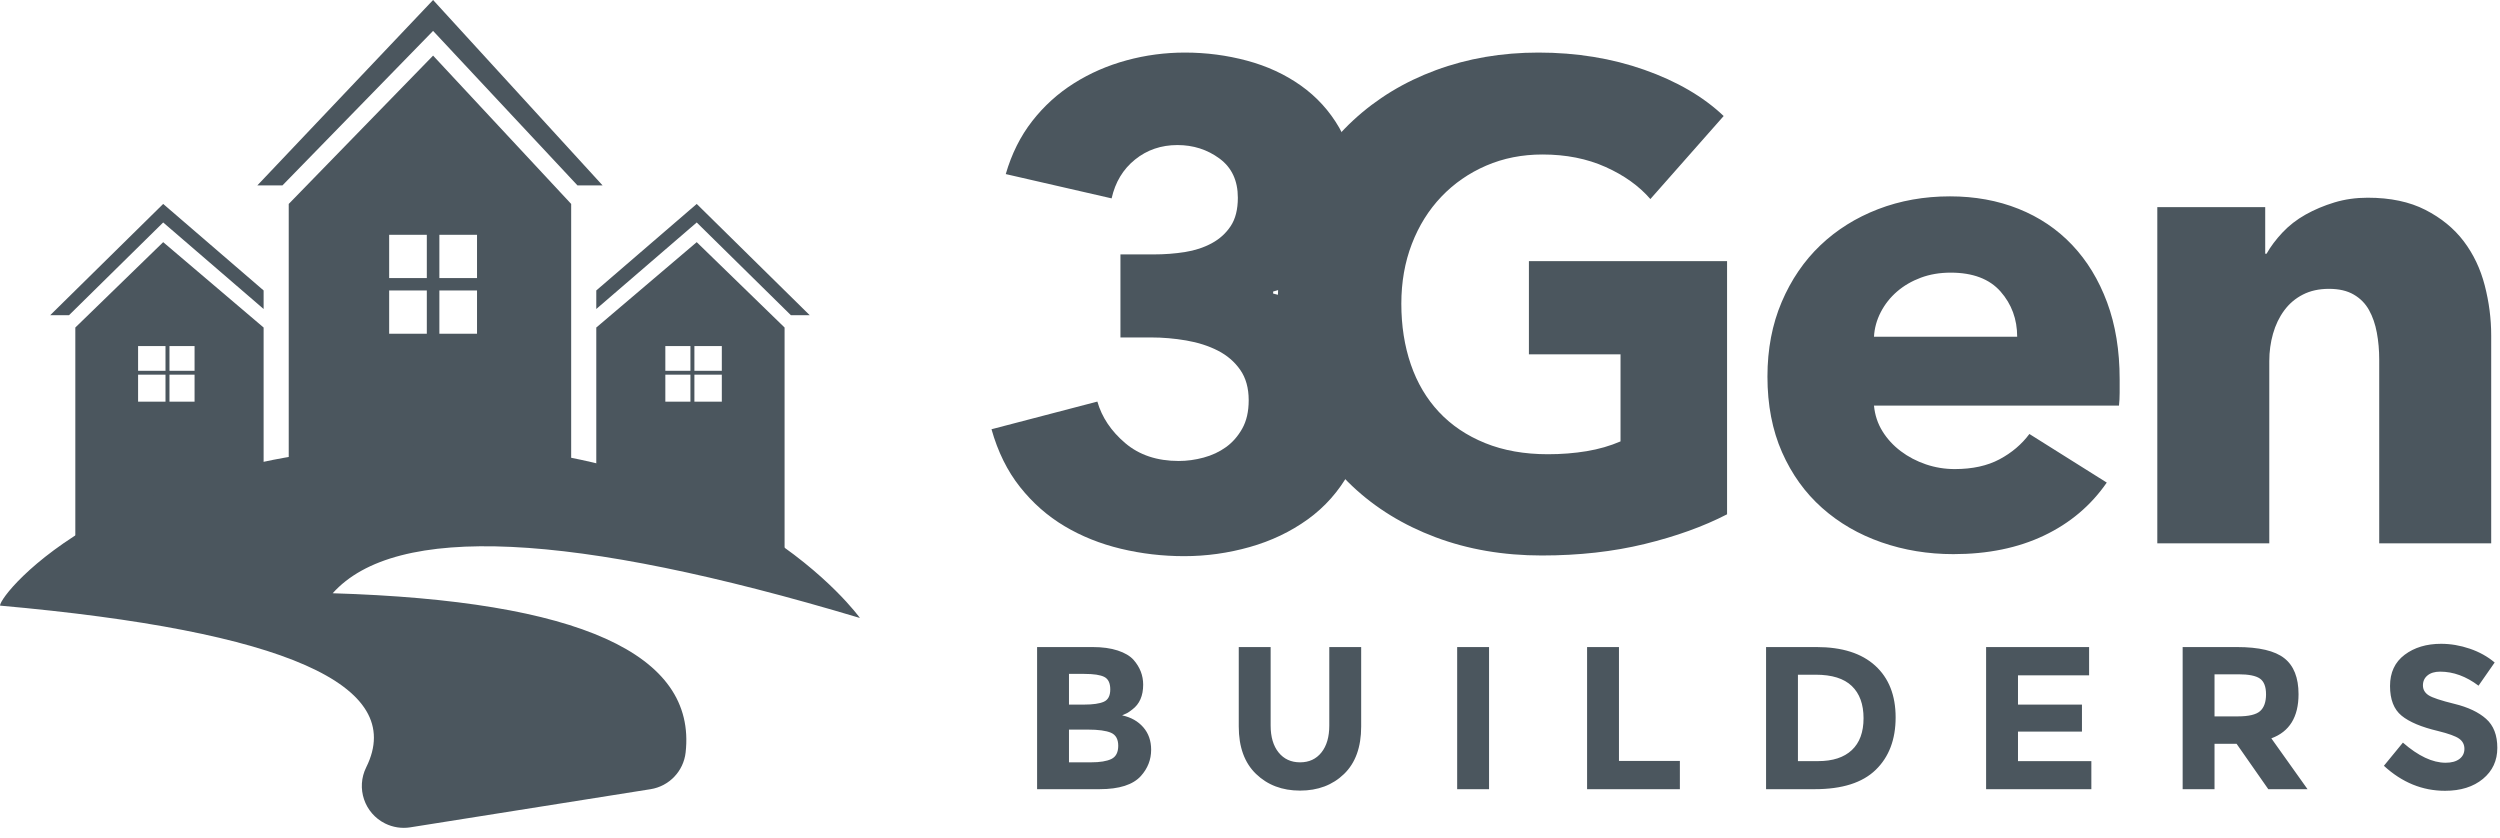 <?xml version="1.0" encoding="UTF-8"?>
<svg width="179px" height="60px" viewBox="0 0 179 60" version="1.1" xmlns="http://www.w3.org/2000/svg" xmlns:xlink="http://www.w3.org/1999/xlink">
    <!-- Generator: Sketch 46.2 (44496) - http://www.bohemiancoding.com/sketch -->
    <title>logo-white</title>
    <desc>Created with Sketch.</desc>
    <defs></defs>
    <g id="Page-1" stroke="none" stroke-width="1" fill="none" fill-rule="evenodd">
        <g id="logo-white" fill-rule="nonzero" fill="#4B565E">
            <g id="Group-3">
                <g id="np_home_1031982_000000" transform="translate(18.426, 0)">
                    <path d="M13.033,19.911 L13.033,15.929 L12.134,15.929 L12.134,19.911 L8.539,19.911 L8.539,20.796 L12.134,20.796 L12.134,24.336 L13.033,24.336 L13.033,20.796 L17.078,20.796 L17.078,19.911 L13.033,19.911 Z M24.718,13.274 L22.92,13.274 L12.583,2.212 L1.798,13.274 L0,13.274 L12.583,0 L24.718,13.274 Z" id="Combined-Shape"></path>
                    <path d="M22.47,14.602 L12.583,3.982 L2.247,14.602 L2.247,34.955 L22.47,34.955 L22.47,14.602 Z M15.729,23.894 L9.438,23.894 L9.438,16.814 L15.729,16.814 L15.729,23.894 Z" id="Shape"></path>
                </g>
                <g id="np_home_1031982_000000" transform="translate(42.694, 14.602)">
                    <path d="M7.025,11.947 L7.025,9.734 L6.741,9.734 L6.741,11.947 L4.494,11.947 L4.494,12.226 L6.741,12.226 L6.741,14.602 L7.025,14.602 L7.025,12.226 L9.438,12.226 L9.438,11.947 L7.025,11.947 Z M15.28,7.965 L13.932,7.965 L7.191,1.327 L0,7.522 L0,6.195 L7.191,0 L15.28,7.965 Z" id="Combined-Shape"></path>
                    <path d="M7.191,2.736 L0,8.849 L0,24.779 L13.482,24.779 L13.482,8.849 L7.191,2.736 Z M8.988,14.159 L4.944,14.159 L4.944,10.177 L8.988,10.177 L8.988,14.159 Z" id="Shape"></path>
                </g>
                <g id="np_home_1031982_000000" transform="translate(10.875, 27.102) scale(-1, 1) translate(-10.875, -27.102) translate(2.875, 14.602)">
                    <path d="M7.025,11.947 L7.025,9.734 L6.741,9.734 L6.741,11.947 L4.494,11.947 L4.494,12.226 L6.741,12.226 L6.741,14.602 L7.025,14.602 L7.025,12.226 L9.438,12.226 L9.438,11.947 L7.025,11.947 Z M15.28,7.965 L13.932,7.965 L7.191,1.327 L0,7.522 L0,6.195 L7.191,0 L15.28,7.965 Z" id="Combined-Shape"></path>
                    <path d="M7.191,2.736 L0,8.849 L0,24.779 L13.482,24.779 L13.482,8.849 L7.191,2.736 Z M8.988,14.159 L4.944,14.159 L4.944,10.177 L8.988,10.177 L8.988,14.159 Z" id="Shape"></path>
                </g>
                <path d="M-3.00000004e-07,44.247 C-3.00000004e-07,44.247 8.988,31.644 31.009,31.858 C53.03,32.073 61.569,42.477 61.569,43.362 C41.161,45.188 32.421,49.047 35.349,54.939 L35.349,54.939 C36.086,56.423 35.481,58.223 33.997,58.961 C33.439,59.238 32.808,59.335 32.192,59.237 L14.99,56.506 L14.99,56.506 C13.657,56.294 12.629,55.218 12.479,53.877 C11.689,46.811 20.112,43.012 37.75,42.477 C33.256,37.463 20.673,38.053 -3.00000004e-07,44.247 Z" id="Path-2" transform="translate(30.785, 45.565) scale(-1, 1) translate(-30.785, -45.565) "></path>
            </g>
            <g id="Group-4" transform="translate(70.881, 3.509)">
                <g id="Group">
                    <path d="M52.777,33.315 C51.093,34.185 49.125,34.894 46.873,35.442 C44.622,35.99 42.168,36.264 39.512,36.264 C36.759,36.264 34.224,35.829 31.908,34.959 C29.591,34.089 27.599,32.864 25.931,31.285 C24.263,29.706 22.959,27.813 22.02,25.606 C21.08,23.399 20.61,20.942 20.61,18.235 C20.61,15.496 21.088,13.015 22.044,10.792 C22.999,8.568 24.319,6.675 26.004,5.112 C27.688,3.55 29.664,2.349 31.932,1.512 C34.2,0.674 36.645,0.255 39.269,0.255 C41.99,0.255 44.517,0.666 46.849,1.487 C49.182,2.309 51.077,3.413 52.534,4.798 L47.286,10.743 C46.477,9.809 45.408,9.044 44.08,8.448 C42.751,7.851 41.245,7.553 39.561,7.553 C38.103,7.553 36.759,7.819 35.528,8.351 C34.297,8.883 33.228,9.624 32.321,10.574 C31.414,11.525 30.709,12.653 30.207,13.958 C29.705,15.263 29.454,16.688 29.454,18.235 C29.454,19.814 29.681,21.264 30.134,22.585 C30.588,23.906 31.26,25.042 32.151,25.993 C33.041,26.943 34.143,27.684 35.455,28.216 C36.767,28.748 38.265,29.014 39.949,29.014 C40.921,29.014 41.844,28.941 42.719,28.796 C43.594,28.651 44.403,28.417 45.149,28.095 L45.149,21.86 L38.589,21.86 L38.589,15.19 L52.777,15.19 L52.777,33.315 Z M73.549,20.603 C73.549,19.347 73.152,18.267 72.359,17.365 C71.565,16.463 70.374,16.012 68.787,16.012 C68.01,16.012 67.297,16.133 66.649,16.374 C66.001,16.616 65.434,16.946 64.948,17.365 C64.463,17.784 64.074,18.275 63.782,18.839 C63.491,19.403 63.329,19.991 63.296,20.603 L73.549,20.603 Z M80.886,23.648 L80.886,24.615 C80.886,24.937 80.87,25.244 80.838,25.534 L63.296,25.534 C63.361,26.21 63.564,26.822 63.904,27.37 C64.244,27.918 64.681,28.393 65.216,28.796 C65.75,29.199 66.35,29.513 67.014,29.739 C67.678,29.964 68.366,30.077 69.079,30.077 C70.342,30.077 71.411,29.843 72.286,29.376 C73.16,28.909 73.873,28.305 74.424,27.564 L79.963,31.044 C78.829,32.687 77.331,33.952 75.468,34.838 C73.606,35.724 71.443,36.167 68.981,36.167 C67.167,36.167 65.451,35.885 63.831,35.321 C62.211,34.757 60.794,33.936 59.579,32.856 C58.365,31.777 57.409,30.447 56.712,28.869 C56.016,27.29 55.668,25.485 55.668,23.455 C55.668,21.49 56.008,19.709 56.688,18.114 C57.368,16.519 58.292,15.166 59.458,14.054 C60.624,12.943 62.001,12.081 63.588,11.468 C65.175,10.856 66.892,10.55 68.739,10.55 C70.52,10.55 72.156,10.848 73.646,11.444 C75.136,12.04 76.416,12.902 77.485,14.03 C78.554,15.158 79.388,16.527 79.987,18.138 C80.586,19.75 80.886,21.586 80.886,23.648 Z M99.471,35.394 L99.471,22.247 C99.471,21.57 99.415,20.926 99.301,20.313 C99.188,19.701 99.002,19.162 98.742,18.694 C98.483,18.227 98.119,17.856 97.649,17.583 C97.18,17.309 96.588,17.172 95.876,17.172 C95.163,17.172 94.539,17.309 94.005,17.583 C93.47,17.856 93.025,18.235 92.669,18.718 C92.312,19.202 92.045,19.758 91.867,20.386 C91.689,21.014 91.6,21.667 91.6,22.343 L91.6,35.394 L83.582,35.394 L83.582,11.323 L91.308,11.323 L91.308,14.658 L91.405,14.658 C91.697,14.143 92.078,13.635 92.547,13.136 C93.017,12.636 93.568,12.21 94.199,11.855 C94.831,11.501 95.519,11.211 96.264,10.985 C97.009,10.759 97.803,10.647 98.645,10.647 C100.265,10.647 101.642,10.937 102.775,11.517 C103.909,12.097 104.824,12.846 105.521,13.764 C106.217,14.683 106.719,15.738 107.027,16.93 C107.335,18.122 107.489,19.315 107.489,20.507 L107.489,35.394 L99.471,35.394 Z" id="Gen"></path>
                    <path d="M26.884,25.437 C26.884,27.306 26.503,28.925 25.742,30.294 C24.981,31.664 23.984,32.792 22.753,33.678 C21.522,34.564 20.138,35.224 18.599,35.659 C17.06,36.094 15.497,36.312 13.91,36.312 C12.355,36.312 10.841,36.135 9.367,35.78 C7.893,35.426 6.549,34.886 5.334,34.161 C4.119,33.436 3.058,32.502 2.151,31.358 C1.244,30.214 0.564,28.836 0.11,27.225 L7.69,25.244 C8.014,26.371 8.678,27.362 9.683,28.216 C10.687,29.07 11.966,29.497 13.521,29.497 C14.104,29.497 14.696,29.416 15.295,29.255 C15.894,29.094 16.429,28.844 16.898,28.506 C17.368,28.168 17.757,27.725 18.064,27.177 C18.372,26.629 18.526,25.952 18.526,25.147 C18.526,24.277 18.324,23.552 17.919,22.972 C17.514,22.392 16.979,21.933 16.315,21.594 C15.651,21.256 14.898,21.014 14.056,20.869 C13.214,20.724 12.371,20.652 11.529,20.652 L9.343,20.652 L9.343,14.707 L11.723,14.707 C12.501,14.707 13.246,14.65 13.959,14.538 C14.671,14.425 15.311,14.215 15.878,13.909 C16.445,13.603 16.898,13.192 17.238,12.677 C17.579,12.161 17.749,11.484 17.749,10.647 C17.749,9.422 17.311,8.488 16.437,7.843 C15.562,7.199 14.558,6.877 13.424,6.877 C12.258,6.877 11.246,7.223 10.387,7.916 C9.529,8.609 8.97,9.535 8.711,10.695 L1.131,8.955 C1.552,7.505 2.184,6.24 3.026,5.161 C3.868,4.081 4.864,3.179 6.014,2.454 C7.164,1.729 8.419,1.181 9.78,0.811 C11.14,0.44 12.533,0.255 13.959,0.255 C15.481,0.255 16.963,0.448 18.405,0.835 C19.846,1.222 21.134,1.818 22.268,2.623 C23.401,3.429 24.316,4.436 25.013,5.644 C25.709,6.853 26.058,8.278 26.058,9.922 C26.058,11.823 25.515,13.426 24.43,14.731 C23.345,16.036 21.96,16.914 20.275,17.365 L20.275,17.51 C21.247,17.736 22.138,18.098 22.948,18.598 C23.758,19.097 24.454,19.693 25.037,20.386 C25.62,21.079 26.074,21.852 26.398,22.706 C26.722,23.56 26.884,24.47 26.884,25.437 Z" id="3"></path>
                </g>
                <path d="M7.853,52.996 L3.375,52.996 L3.375,42.82 L7.356,42.82 C8.048,42.82 8.646,42.902 9.148,43.067 C9.651,43.232 10.029,43.456 10.282,43.737 C10.741,44.261 10.97,44.853 10.97,45.513 C10.97,46.309 10.711,46.901 10.194,47.289 C10.019,47.425 9.897,47.51 9.829,47.544 C9.76,47.578 9.638,47.634 9.463,47.711 C10.097,47.847 10.602,48.131 10.977,48.563 C11.353,48.995 11.541,49.531 11.541,50.172 C11.541,50.88 11.297,51.506 10.809,52.05 C10.243,52.68 9.258,52.996 7.853,52.996 Z M5.658,46.94 L6.741,46.94 C7.375,46.94 7.846,46.872 8.153,46.736 C8.46,46.6 8.614,46.307 8.614,45.855 C8.614,45.404 8.473,45.106 8.19,44.96 C7.907,44.814 7.429,44.742 6.756,44.742 L5.658,44.742 L5.658,46.94 Z M5.658,51.074 L7.224,51.074 C7.878,51.074 8.368,50.994 8.695,50.834 C9.021,50.674 9.185,50.358 9.185,49.888 C9.185,49.417 9.012,49.106 8.665,48.956 C8.319,48.806 7.765,48.73 7.004,48.73 L5.658,48.73 L5.658,51.074 Z M22.204,51.074 C22.848,51.074 23.357,50.839 23.733,50.368 C24.109,49.897 24.296,49.254 24.296,48.439 L24.296,42.82 L26.579,42.82 L26.579,48.512 C26.579,49.987 26.169,51.12 25.35,51.911 C24.53,52.702 23.482,53.098 22.204,53.098 C20.926,53.098 19.875,52.7 19.05,51.904 C18.226,51.108 17.814,49.978 17.814,48.512 L17.814,42.82 L20.097,42.82 L20.097,48.439 C20.097,49.254 20.287,49.897 20.667,50.368 C21.048,50.839 21.56,51.074 22.204,51.074 Z M33.452,42.82 L35.735,42.82 L35.735,52.996 L33.452,52.996 L33.452,42.82 Z M42.754,52.996 L42.754,42.82 L45.037,42.82 L45.037,50.972 L49.398,50.972 L49.398,52.996 L42.754,52.996 Z M63.383,44.152 C64.358,45.04 64.846,46.275 64.846,47.857 C64.846,49.439 64.37,50.691 63.419,51.613 C62.468,52.535 61.017,52.996 59.066,52.996 L55.569,52.996 L55.569,42.82 L59.183,42.82 C61.007,42.82 62.407,43.264 63.383,44.152 Z M61.707,50.201 C62.268,49.677 62.549,48.915 62.549,47.915 C62.549,46.916 62.268,46.146 61.707,45.608 C61.146,45.069 60.285,44.8 59.124,44.8 L57.851,44.8 L57.851,50.987 L59.3,50.987 C60.344,50.987 61.146,50.725 61.707,50.201 Z M78.699,42.82 L78.699,44.843 L73.607,44.843 L73.607,46.94 L78.187,46.94 L78.187,48.876 L73.607,48.876 L73.607,50.987 L78.86,50.987 L78.86,52.996 L71.324,52.996 L71.324,42.82 L78.699,42.82 Z M93.694,46.197 C93.694,47.828 93.045,48.881 91.747,49.356 L94.338,52.996 L91.528,52.996 L89.26,49.749 L87.679,49.749 L87.679,52.996 L85.397,52.996 L85.397,42.82 L89.274,42.82 C90.865,42.82 91.999,43.087 92.677,43.621 C93.355,44.154 93.694,45.013 93.694,46.197 Z M90.943,47.406 C91.226,47.153 91.367,46.753 91.367,46.205 C91.367,45.656 91.221,45.28 90.928,45.076 C90.635,44.873 90.123,44.771 89.392,44.771 L87.679,44.771 L87.679,47.784 L89.348,47.784 C90.128,47.784 90.66,47.658 90.943,47.406 Z M102.93,44.851 C102.711,45.03 102.601,45.268 102.601,45.564 C102.601,45.86 102.735,46.095 103.003,46.27 C103.271,46.445 103.891,46.651 104.862,46.889 C105.832,47.127 106.586,47.483 107.122,47.959 C107.659,48.434 107.927,49.128 107.927,50.041 C107.927,50.953 107.583,51.693 106.896,52.261 C106.208,52.828 105.303,53.112 104.181,53.112 C102.562,53.112 101.103,52.515 99.806,51.322 L101.167,49.662 C102.269,50.623 103.289,51.103 104.225,51.103 C104.645,51.103 104.974,51.014 105.213,50.834 C105.452,50.654 105.571,50.412 105.571,50.106 C105.571,49.8 105.445,49.558 105.191,49.378 C104.937,49.199 104.435,49.017 103.684,48.832 C102.493,48.551 101.623,48.184 101.072,47.733 C100.52,47.282 100.245,46.573 100.245,45.608 C100.245,44.642 100.594,43.897 101.291,43.373 C101.989,42.849 102.859,42.587 103.903,42.587 C104.586,42.587 105.269,42.704 105.952,42.936 C106.635,43.169 107.23,43.499 107.737,43.926 L106.581,45.586 C105.693,44.916 104.776,44.581 103.83,44.581 C103.45,44.581 103.15,44.671 102.93,44.851 Z" id="BUILDERS"></path>
            </g>
        </g>
    </g>
</svg>